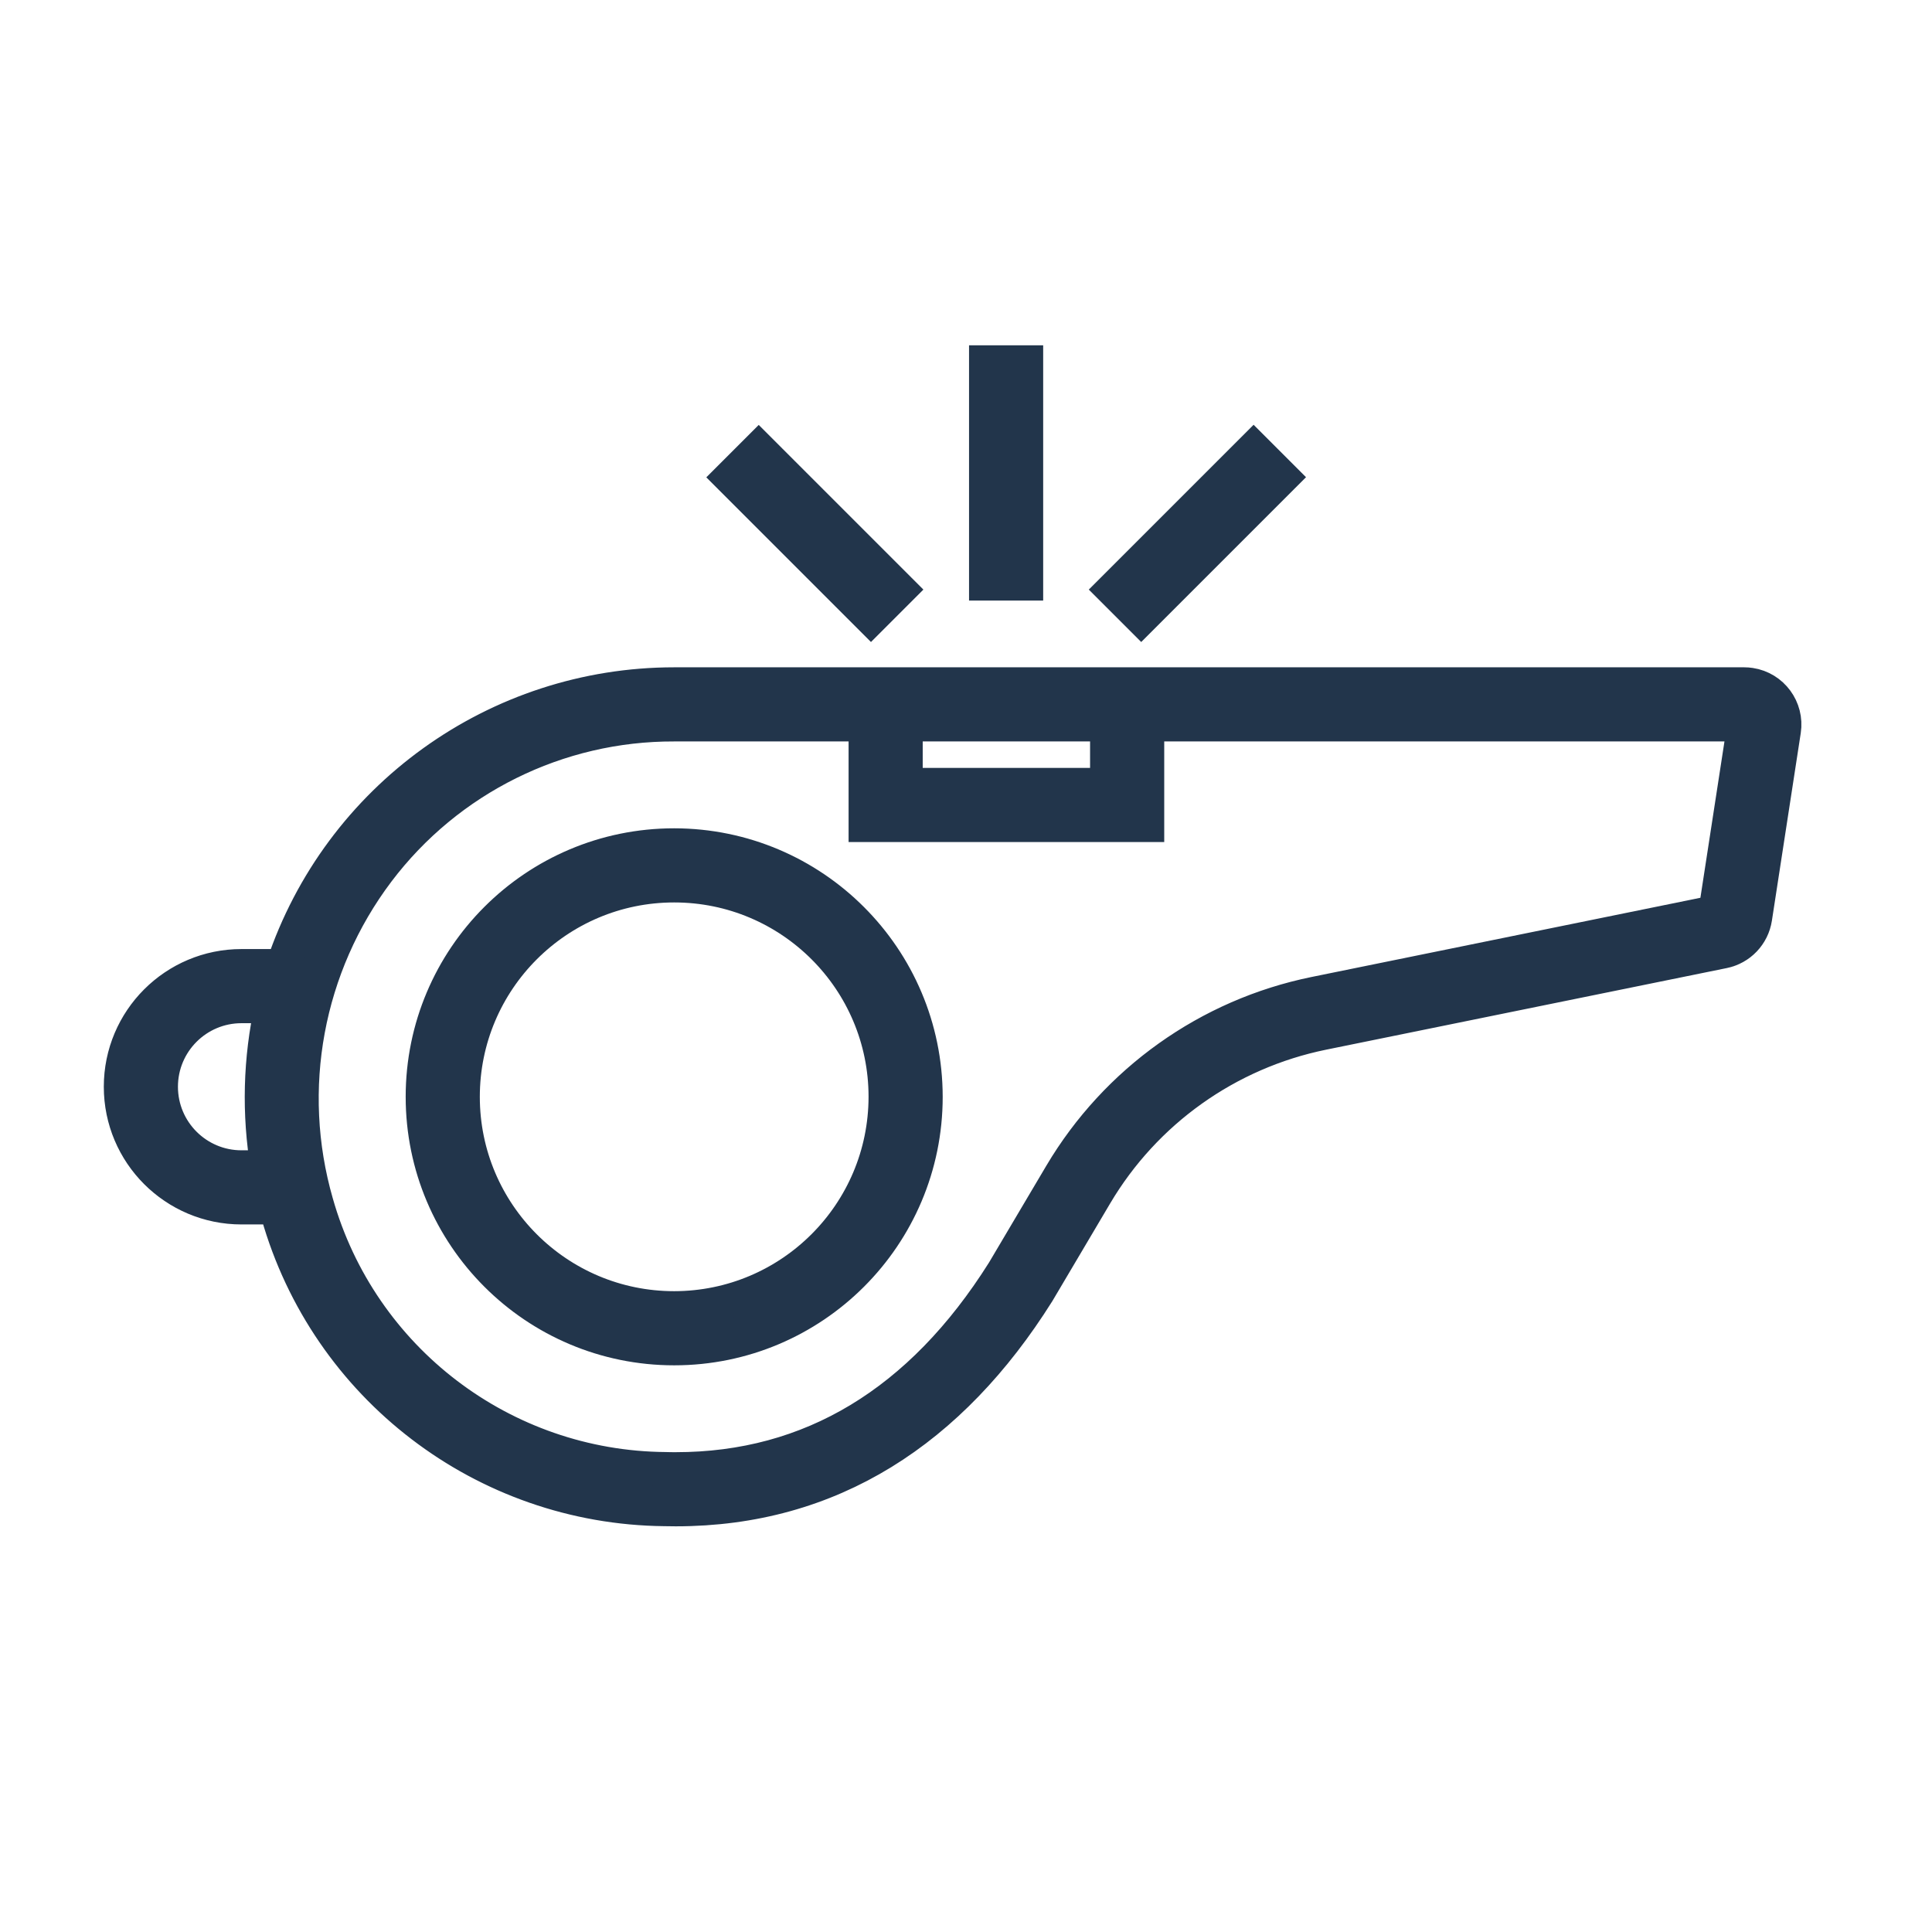 <svg viewBox="0 0 96 96" xmlns="http://www.w3.org/2000/svg" xmlns:xlink="http://www.w3.org/1999/xlink" id="Icons_Whistle_M" overflow="hidden"><style>
.MsftOfcThm_Accent2_Fill_v2 {
 fill:#22354B; 
}
.MsftOfcThm_Text1_Stroke_v2 {
 stroke:#22354B; 
}
</style>
<g id="Icons"><rect x="54.558" y="25.5" width="9.899" height="2" class="MsftOfcThm_Accent2_Fill_v2 MsftOfcThm_Text1_Stroke_v2" stroke="#22354B" stroke-width="1.684" fill="#22354B" transform="matrix(0.707 -0.707 0.707 0.707 -1.309 49.84)"/><rect x="48.993" y="18" width="2" height="11" class="MsftOfcThm_Accent2_Fill_v2 MsftOfcThm_Text1_Stroke_v2" stroke="#22354B" stroke-width="1.684" fill="#22354B"/><rect x="39.496" y="21.56" width="2" height="9.889" class="MsftOfcThm_Accent2_Fill_v2 MsftOfcThm_Text1_Stroke_v2" stroke="#22354B" stroke-width="1.684" fill="#22354B" transform="matrix(0.707 -0.707 0.707 0.707 -6.88 36.4)"/><path d="M86.669 34 33.5 34C24.682 34.001 16.852 39.638 14.054 48L12 48C8.686 48 6 50.686 6 54 6 57.314 8.686 60 12 60L13.723 60C13.75 60.1 13.77 60.2 13.798 60.308 16.238 68.921 24.06 74.899 33.012 74.993 33.202 74.998 33.39 75 33.578 75 41.296 75 47.258 71.078 51.566 64.222L54.438 59.369C56.897 55.216 60.998 52.297 65.727 51.333L85.634 47.278C86.455 47.111 87.084 46.451 87.212 45.623L88.646 36.3C88.812 35.208 88.061 34.188 86.969 34.023 86.87 34.008 86.769 34 86.669 34ZM45.007 36 55.007 36 55.007 39 45.007 39ZM12 58C9.791 58 8 56.209 8 54 8 51.791 9.791 50 12 50L13.5 50C12.916 52.629 12.846 55.345 13.294 58ZM85.235 45.318 65.328 49.373C60.046 50.453 55.467 53.714 52.717 58.351L49.858 63.18C45.756 69.7 40.279 73 33.578 73 33.407 73 33.234 73 33.061 72.993 24.989 72.927 17.928 67.544 15.727 59.778 14.095 54.111 15.224 48.007 18.776 43.3 22.262 38.685 27.717 35.981 33.5 36L43.008 36 43.008 41 57.008 41 57.008 36 86.669 36Z" class="MsftOfcThm_Accent2_Fill_v2 MsftOfcThm_Text1_Stroke_v2" stroke="#22354B" stroke-width="1.684" fill="#22354B"/><path d="M33.5 42C26.596 42 21 47.596 21 54.5 21 61.404 26.596 67 33.5 67 40.404 67 46 61.404 46 54.5 45.992 47.6 40.4 42.008 33.5 42ZM33.5 65C27.701 65 23 60.299 23 54.5 23 48.701 27.701 44 33.5 44 39.299 44 44 48.701 44 54.5 43.993 60.296 39.296 64.993 33.5 65Z" class="MsftOfcThm_Accent2_Fill_v2 MsftOfcThm_Text1_Stroke_v2" stroke="#22354B" stroke-width="1.684" fill="#22354B"/></g></svg>